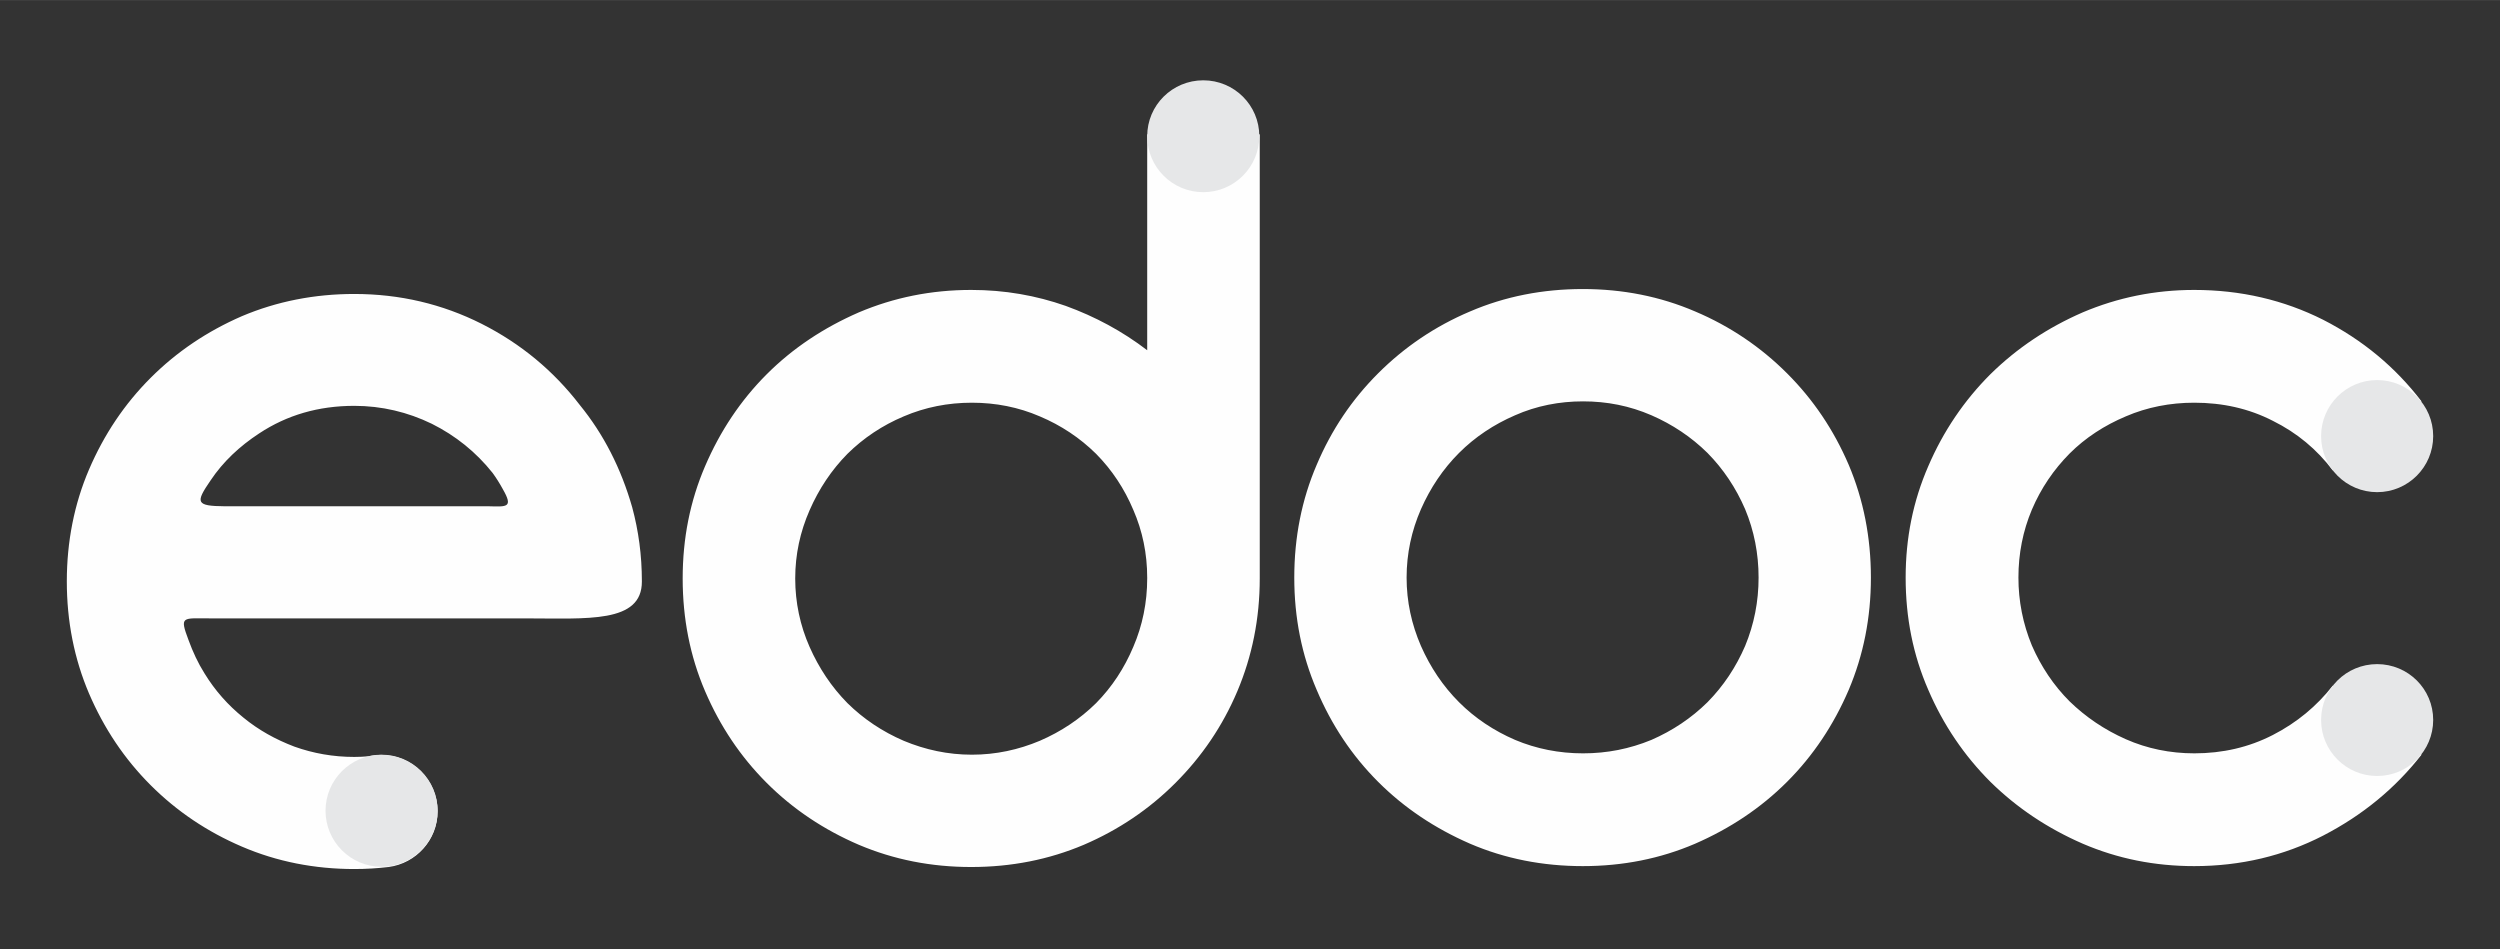 <?xml version="1.0" encoding="UTF-8"?>
<!DOCTYPE svg PUBLIC "-//W3C//DTD SVG 1.1//EN" "http://www.w3.org/Graphics/SVG/1.1/DTD/svg11.dtd">
<!-- Creator: CorelDRAW X8 -->
<svg xmlns="http://www.w3.org/2000/svg" xml:space="preserve" width="111.506mm" height="42.333mm" version="1.1" style="shape-rendering:geometricPrecision; text-rendering:geometricPrecision; image-rendering:optimizeQuality; fill-rule:evenodd; clip-rule:evenodd"
viewBox="0 0 11151 4233"
 xmlns:xlink="http://www.w3.org/1999/xlink">
 <rect x="0" y="0" width="11151" height="4233" fill="#333333" stroke="none"/>
 <defs>
  <style type="text/css">
   <![CDATA[
    .fil0 {fill:none}
    .fil1 {fill:#FEFEFE}
    .fil2 {fill:#E6E7E8}
   ]]>
  </style>
 </defs>
 <g id="Capa_x0020_1">
  <rect class="fil0" x="-1" width="11153" height="4233"/>
  <g id="_3011051627728">
   <path class="fil1" d="M1790 2758l-851 0c-126,0 -139,-12 -98,97 19,52 42,102 71,148 47,77 105,142 173,197 68,56 144,98 228,130 84,30 173,46 267,46 22,0 44,-1 65,-3l0 0c18,-4 36,-6 55,-6 139,0 252,113 252,252 0,127 -96,232 -219,248l0 0c-50,6 -101,9 -153,9 -177,0 -345,-33 -501,-100 -154,-66 -290,-157 -407,-274 -117,-117 -208,-253 -275,-409 -66,-155 -99,-322 -99,-500 0,-177 33,-345 99,-499 67,-156 158,-292 275,-409 117,-117 253,-208 407,-275 156,-66 324,-99 501,-99 204,0 393,45 568,133 176,89 321,210 438,362 106,130 184,282 234,457 28,104 43,213 43,330 1,188 -244,165 -520,165l-553 0zm3829 -178c0,179 -34,347 -100,503 -66,156 -159,292 -276,409 -117,117 -253,209 -409,276 -156,66 -323,99 -502,99 -179,0 -345,-33 -501,-99 -156,-67 -294,-159 -411,-276 -117,-117 -208,-253 -275,-409 -67,-156 -100,-324 -100,-503 0,-179 33,-345 100,-501 67,-156 158,-293 275,-410 117,-117 255,-208 411,-276 156,-66 322,-100 501,-100 150,0 290,25 421,71 132,48 253,113 364,198l0 -963 502 0 0 1977 0 4zm-1284 786c107,0 208,-22 303,-62 95,-41 179,-97 251,-168 71,-72 126,-156 166,-251 41,-95 62,-198 62,-305l0 -4c0,-107 -21,-208 -62,-302 -40,-95 -95,-178 -166,-250 -72,-71 -156,-127 -251,-167 -95,-41 -196,-61 -303,-61 -107,0 -208,20 -304,61 -95,40 -179,96 -251,167 -71,72 -127,156 -169,252 -42,96 -64,197 -64,304 0,107 22,210 64,305 42,95 98,179 169,251 72,71 156,127 251,168 96,40 197,62 304,62zm2725 -2077c178,0 345,33 501,100 156,66 293,159 410,276 117,117 208,252 275,408 66,156 99,324 99,503 0,179 -33,345 -99,501 -67,156 -158,293 -275,410 -117,117 -254,208 -410,276 -156,67 -323,100 -501,100 -179,0 -347,-33 -503,-100 -156,-68 -293,-159 -410,-276 -117,-117 -208,-254 -274,-410 -67,-156 -100,-322 -100,-501 0,-179 33,-347 100,-503 66,-156 157,-291 274,-408 117,-117 254,-210 410,-276 156,-67 324,-100 503,-100zm1 2071c107,0 208,-20 305,-60 94,-41 178,-97 250,-168 71,-72 127,-156 168,-251 40,-97 60,-198 60,-305 0,-107 -20,-209 -60,-305 -41,-95 -97,-179 -168,-251 -72,-71 -156,-127 -250,-168 -97,-42 -198,-62 -305,-62 -106,0 -208,20 -303,62 -95,41 -179,97 -250,168 -72,72 -128,156 -170,251 -42,96 -64,198 -64,305 0,107 22,208 64,305 42,95 98,179 170,251 71,71 155,127 250,168 95,40 197,60 303,60zm2726 0c127,0 244,-27 351,-82 107,-55 196,-129 267,-220l396 308c-117,150 -263,270 -439,361 -175,90 -367,136 -575,136 -176,0 -341,-33 -497,-100 -156,-68 -293,-159 -412,-276 -117,-117 -210,-254 -277,-410 -68,-156 -101,-322 -101,-501 0,-176 33,-341 101,-497 67,-156 160,-293 277,-410 119,-117 256,-208 412,-276 156,-66 321,-100 497,-100 208,0 400,45 575,133 176,90 322,211 439,364l-396 308c-71,-94 -160,-168 -267,-221 -107,-55 -224,-81 -351,-81 -107,0 -210,20 -305,61 -95,40 -180,95 -251,166 -71,72 -127,154 -168,250 -40,95 -60,196 -60,303 0,105 20,206 60,303 41,94 97,178 168,249 72,70 156,127 251,169 95,42 198,63 305,63zm-8207 -1550c-159,0 -300,41 -424,123 -87,57 -161,126 -217,210 -68,99 -66,114 65,115l1000 0 177 0c80,2 109,6 62,-76 -14,-26 -30,-51 -46,-73 -74,-93 -165,-166 -271,-219 -107,-52 -223,-80 -346,-80z"/>
   <path class="fil2" d="M10853 1945c0,-138 -112,-250 -250,-250 -138,0 -250,112 -250,250 0,138 112,250 250,250 138,0 250,-112 250,-250z"/>
   <path class="fil2" d="M10853 3211c0,-138 -112,-249 -250,-249 -138,0 -250,111 -250,249 0,138 112,250 250,250 138,0 250,-112 250,-250z"/>
   <path class="fil2" d="M1952 3616c0,-138 -112,-250 -250,-250 -138,0 -250,112 -250,250 0,138 112,250 250,250 138,0 250,-112 250,-250z"/>
   <path class="fil2" d="M5617 607c0,-138 -112,-249 -250,-249 -138,0 -250,111 -250,249 0,138 112,250 250,250 138,0 250,-112 250,-250z"/>
  </g>
 </g>
</svg>

